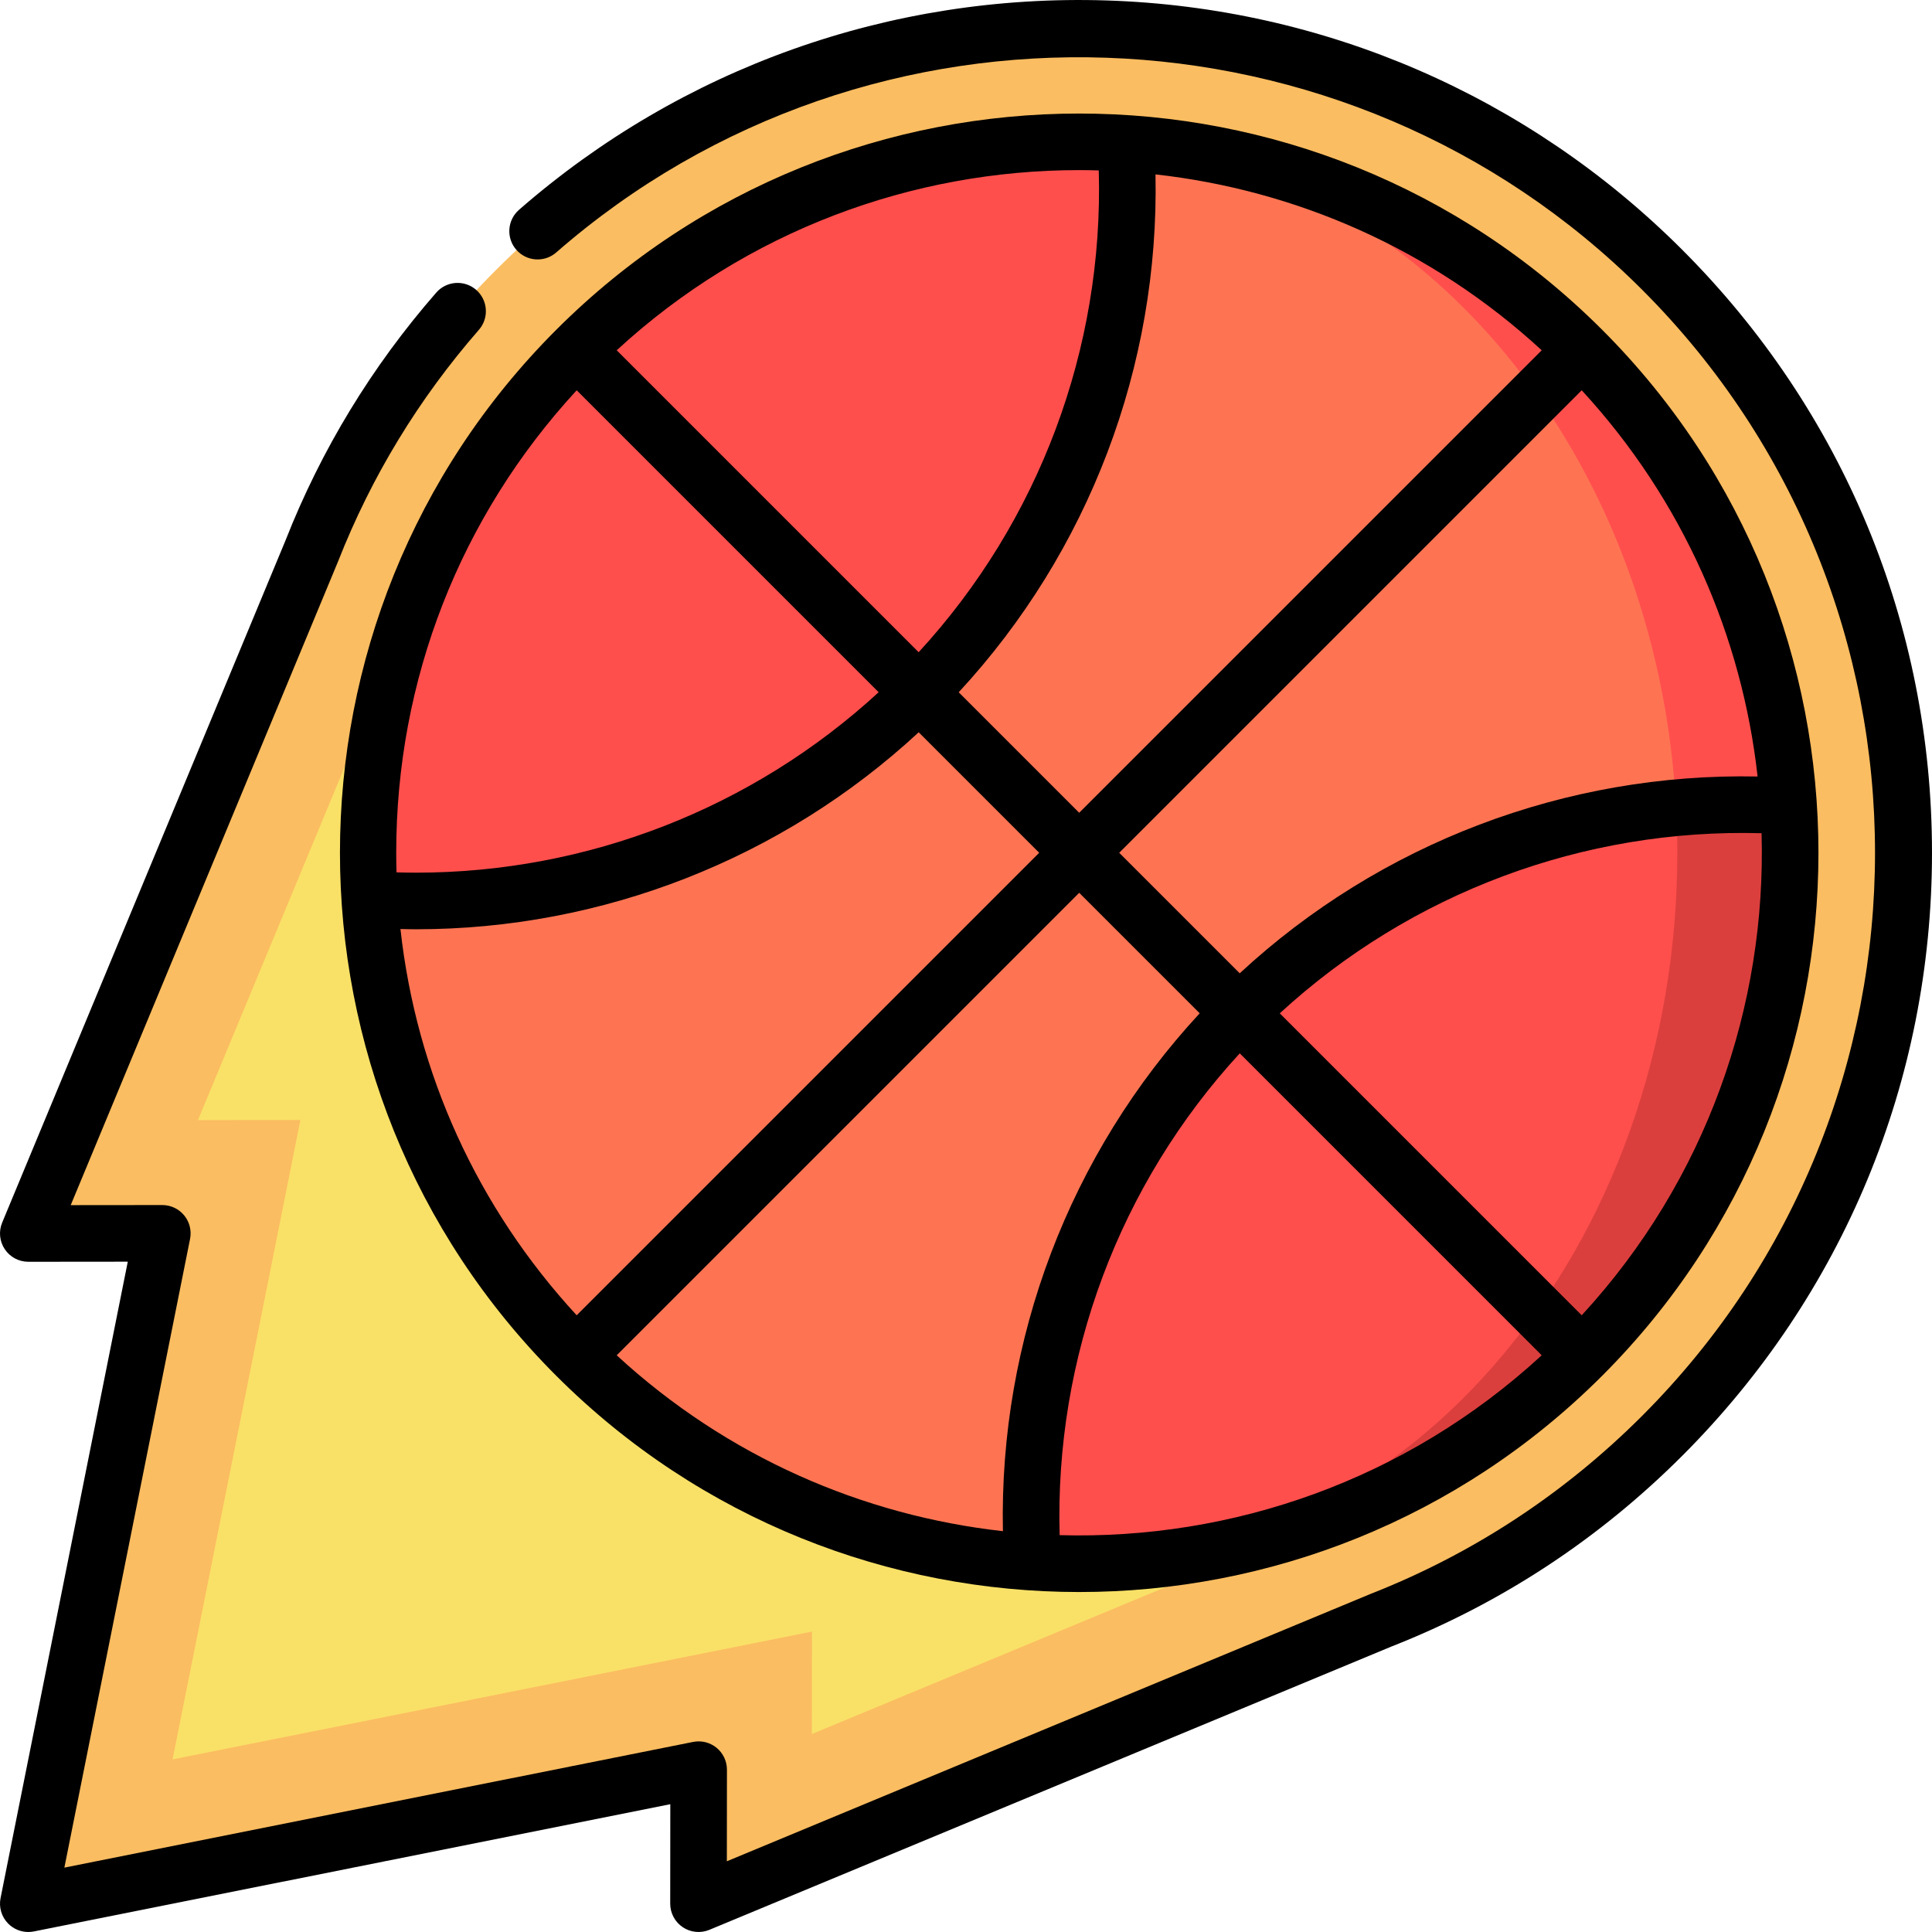 <svg id="Capa_1" enable-background="new 0 0 512 512" height="512" viewBox="0 0 512 512" width="512" xmlns="http://www.w3.org/2000/svg"><path d="m82.624 146.011-75.124 180.872 35.515-.034-35.515 177.648 177.648-35.515-.034 35.514 180.872-75.124c27.14-10.658 52.583-26.938 74.517-48.873 85.33-85.33 85.33-223.676 0-309.006s-223.676-85.33-309.006 0c-21.934 21.935-38.215 47.378-48.873 74.518z" fill="#fbbd61"/><path d="m110.548 156.977-.107.272-57.978 139.591 27.15-.026-33.875 169.445 169.445-33.875-.026 27.15 139.322-57.866.541-.22z" fill="#f9e167"/><path d="m419.29 92.707c-33.66-33.66-76.88-51.93-120.92-54.8 0 .05.01.11.01.16l75.48 275.79 100.23-100.23c-2.87-44.04-21.14-87.26-54.8-120.92z" fill="#ff4f4d"/><path d="m444.19 214.037c-4.93-93.66-67.37-168.77-145.81-175.97l-200.47 200.3c2.87 44.04 21.14 87.26 54.8 120.92s76.88 51.93 120.92 54.8z" fill="#fe7453"/><path d="m298.37 37.907c0 .05.01.11.01.16l-5.905 5.905-6.475-6.475c4.13 0 8.25.13 12.37.41z" fill="#db3f3d"/><path d="m298.38 38.067c-4.09-.38-8.22-.57-12.38-.57-48.24 0-96.48 18.4-133.29 55.21-39.95 39.95-58.22 93.38-54.8 145.66 52.28 3.42 105.71-14.84 145.66-54.8 39.92-39.91 58.18-93.27 54.81-145.5z" fill="#ff4f4d"/><path d="m474.09 213.627c-9.96-.65-19.96-.52-29.9.41l-158.19 200.46c48.24 0 96.48-18.4 133.29-55.21 39.95-39.95 58.22-93.38 54.8-145.66z" fill="#db3f3d"/><path d="m444.19 214.037c.2 3.96.31 7.94.31 11.96 0 104.11-70.96 188.5-158.5 188.5-4.13 0-8.25-.13-12.37-.41-3.42-52.28 14.84-105.71 54.8-145.66 32.34-32.35 73.51-50.47 115.76-54.39z" fill="#ff4f4d"/><path d="m147.407 364.589c38.21 38.21 88.401 57.315 138.593 57.315s100.383-19.105 138.594-57.315c76.42-76.42 76.42-200.765 0-277.186-76.422-76.42-200.767-76.42-277.187 0-76.42 76.421-76.42 200.766 0 277.186zm-41.285-118.387c1.374.029 2.748.067 4.12.067 49.344-.001 96.958-18.618 133.22-52.204l31.932 31.932-122.567 122.567c-26.309-28.53-42.484-64.117-46.705-102.362zm147.945-62.745c34.498-37.247 53.189-86.467 52.15-137.24 37.075 4.133 73.109 19.671 102.349 46.609l-122.566 122.564zm31.933 53.146 31.933 31.933c-34.498 37.247-53.189 86.467-52.15 137.241-37.076-4.132-73.105-19.669-102.349-46.61zm-5.186 170.227c-1.32-47.179 15.819-93 47.734-127.679l80.017 80.017c-35.897 33.071-82.021 48.961-127.751 47.662zm138.358-58.269-80.017-80.017c34.677-31.915 80.497-49.051 127.679-47.733 1.299 45.729-14.591 91.853-47.662 127.75zm46.609-142.78c-50.774-1.041-99.995 17.651-137.241 52.148l-31.933-31.933 122.565-122.564c26.941 29.244 42.478 65.272 46.609 102.349zm-179.781-160.699c1.729 0 3.458.033 5.186.082 1.32 47.179-15.818 93-47.733 127.679l-80.017-80.017c34.543-31.825 78.543-47.744 122.564-47.744zm-133.173 58.347 80.022 80.022c-33.435 30.771-77.225 47.818-122.608 47.817-1.717 0-3.439-.035-5.161-.084-.048-1.726-.079-3.454-.079-5.188-.001-45.837 16.933-89.067 47.826-122.567z"/><path d="m445.807 66.19c-40.774-40.773-94.951-64.237-152.555-66.071-57.327-1.822-112.632 17.881-155.711 55.487-3.121 2.724-3.442 7.462-.718 10.582 2.725 3.121 7.463 3.442 10.582.718 83.203-72.633 209.619-68.286 287.794 9.891 82.269 82.269 82.269 216.13 0 298.399-20.692 20.692-44.901 36.571-71.955 47.195-.046.018-.091.036-.136.055l-170.484 70.81.024-24.267c.002-2.248-1.004-4.378-2.742-5.805-1.737-1.426-4.022-1.998-6.228-1.557l-166.618 33.31 33.31-166.618c.441-2.205-.131-4.49-1.557-6.228-1.425-1.736-3.552-2.742-5.798-2.742-.007 0-24.274.023-24.274.023l70.81-170.484c.019-.045.037-.09.055-.136 8.811-22.438 21.363-43.079 37.308-61.349 2.724-3.121 2.401-7.859-.719-10.583-3.121-2.723-7.858-2.401-10.583.719-17.063 19.551-30.5 41.642-39.941 65.659l-75.097 180.808c-.962 2.316-.703 4.959.69 7.043 1.392 2.083 3.731 3.333 6.236 3.333.007 0 26.365-.025 26.365-.025l-33.719 168.669c-.492 2.459.278 5 2.051 6.773 1.42 1.42 3.334 2.197 5.303 2.197.489 0 .981-.048 1.47-.146l168.669-33.72-.026 26.358c-.002 2.507 1.249 4.85 3.333 6.243 2.085 1.394 4.729 1.653 7.044.69l180.807-75.097c28.958-11.382 54.866-28.38 77.01-50.523 42.685-42.684 66.193-99.438 66.193-159.804s-23.508-117.121-66.193-159.807z"/></svg>